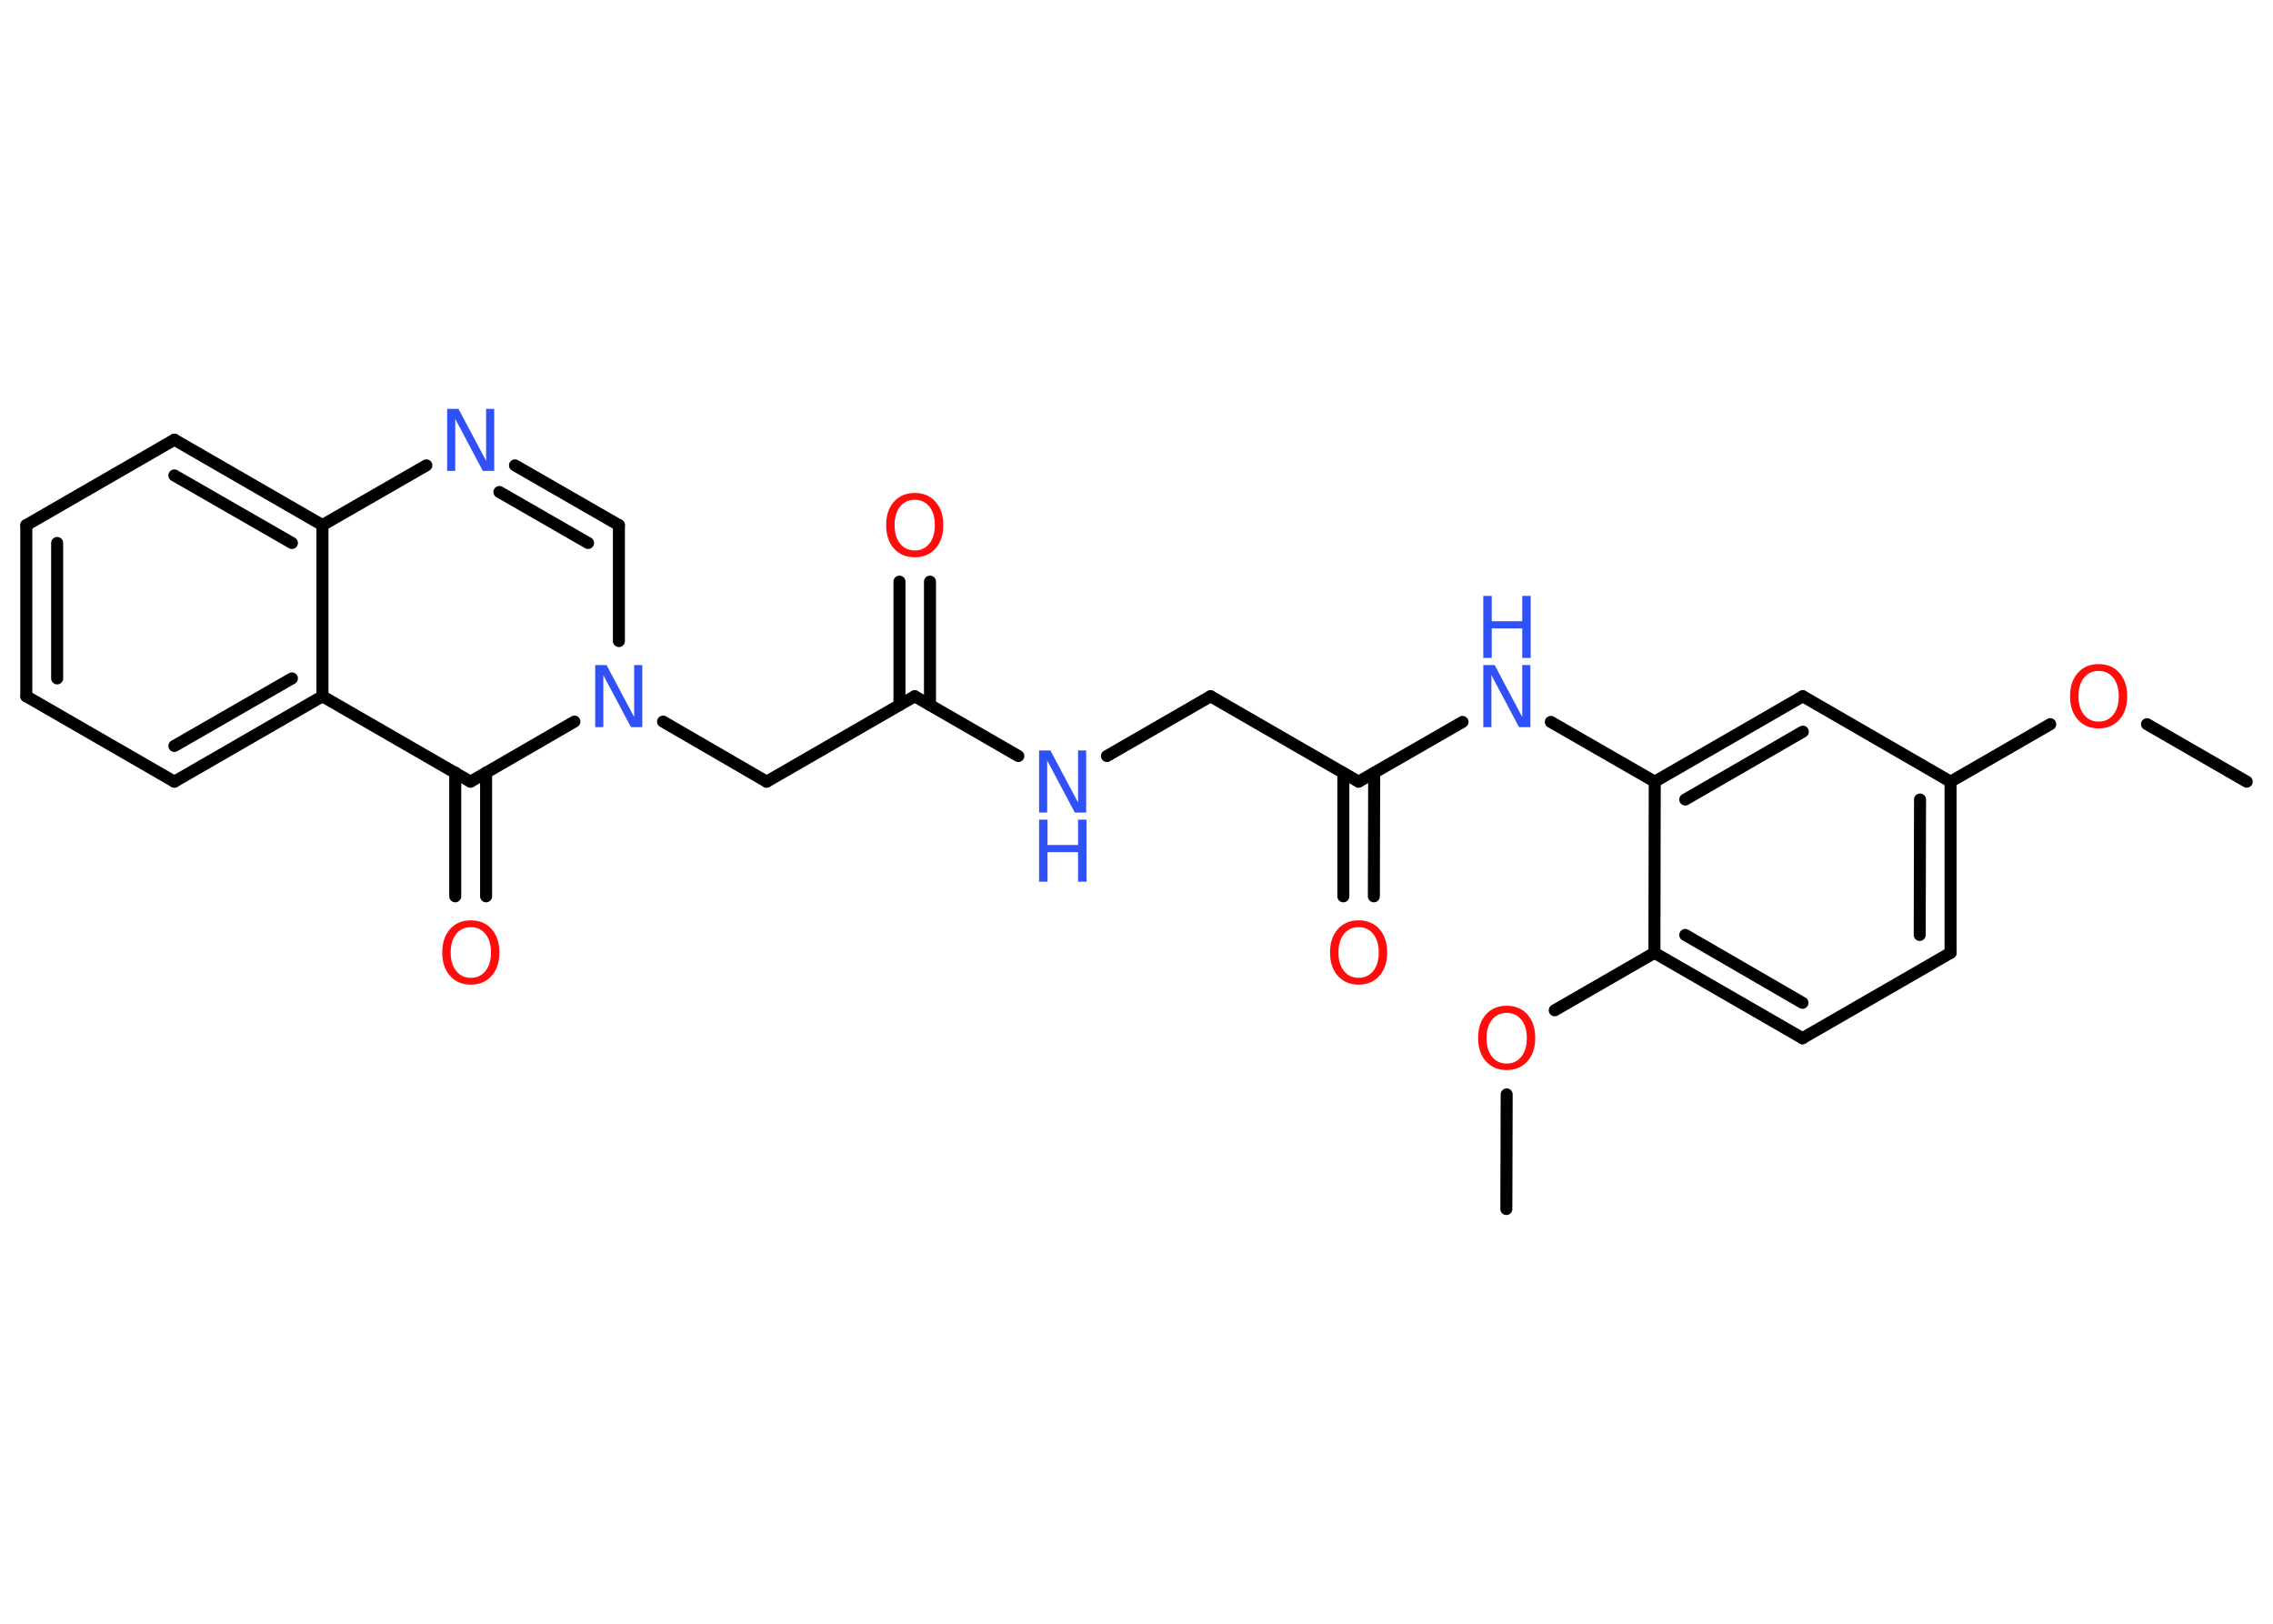 <?xml version='1.0' encoding='UTF-8'?>
<!DOCTYPE svg PUBLIC "-//W3C//DTD SVG 1.1//EN" "http://www.w3.org/Graphics/SVG/1.1/DTD/svg11.dtd">
<svg version='1.2' xmlns='http://www.w3.org/2000/svg' xmlns:xlink='http://www.w3.org/1999/xlink' width='70.0mm' height='50.0mm' viewBox='0 0 70.0 50.0'>
  <desc>Generated by the Chemistry Development Kit (http://github.com/cdk)</desc>
  <g stroke-linecap='round' stroke-linejoin='round' stroke='#000000' stroke-width='.37' fill='#3050F8'>
    <rect x='.0' y='.0' width='70.0' height='50.0' fill='#FFFFFF' stroke='none'/>
    <g id='mol1' class='mol'>
      <line id='mol1bnd1' class='bond' x1='69.19' y1='24.07' x2='66.12' y2='22.3'/>
      <line id='mol1bnd2' class='bond' x1='63.14' y1='22.3' x2='60.07' y2='24.07'/>
      <g id='mol1bnd3' class='bond'>
        <line x1='60.07' y1='29.34' x2='60.07' y2='24.07'/>
        <line x1='59.12' y1='28.79' x2='59.13' y2='24.62'/>
      </g>
      <line id='mol1bnd4' class='bond' x1='60.07' y1='29.34' x2='55.51' y2='31.97'/>
      <g id='mol1bnd5' class='bond'>
        <line x1='50.95' y1='29.34' x2='55.51' y2='31.97'/>
        <line x1='51.9' y1='28.79' x2='55.51' y2='30.88'/>
      </g>
      <line id='mol1bnd6' class='bond' x1='50.95' y1='29.34' x2='47.88' y2='31.11'/>
      <line id='mol1bnd7' class='bond' x1='46.4' y1='33.7' x2='46.39' y2='37.23'/>
      <line id='mol1bnd8' class='bond' x1='50.95' y1='29.34' x2='50.96' y2='24.07'/>
      <line id='mol1bnd9' class='bond' x1='50.96' y1='24.07' x2='47.76' y2='22.23'/>
      <line id='mol1bnd10' class='bond' x1='45.04' y1='22.23' x2='41.84' y2='24.07'/>
      <g id='mol1bnd11' class='bond'>
        <line x1='42.32' y1='23.8' x2='42.31' y2='27.6'/>
        <line x1='41.37' y1='23.8' x2='41.37' y2='27.6'/>
      </g>
      <line id='mol1bnd12' class='bond' x1='41.84' y1='24.07' x2='37.28' y2='21.44'/>
      <line id='mol1bnd13' class='bond' x1='37.28' y1='21.44' x2='34.09' y2='23.28'/>
      <line id='mol1bnd14' class='bond' x1='31.36' y1='23.28' x2='28.17' y2='21.44'/>
      <g id='mol1bnd15' class='bond'>
        <line x1='27.7' y1='21.71' x2='27.7' y2='17.91'/>
        <line x1='28.64' y1='21.71' x2='28.64' y2='17.91'/>
      </g>
      <line id='mol1bnd16' class='bond' x1='28.17' y1='21.44' x2='23.61' y2='24.07'/>
      <line id='mol1bnd17' class='bond' x1='23.61' y1='24.07' x2='20.42' y2='22.22'/>
      <line id='mol1bnd18' class='bond' x1='19.06' y1='19.74' x2='19.06' y2='16.17'/>
      <g id='mol1bnd19' class='bond'>
        <line x1='19.06' y1='16.17' x2='15.86' y2='14.33'/>
        <line x1='18.11' y1='16.72' x2='15.38' y2='15.15'/>
      </g>
      <line id='mol1bnd20' class='bond' x1='13.13' y1='14.33' x2='9.93' y2='16.17'/>
      <g id='mol1bnd21' class='bond'>
        <line x1='9.93' y1='16.17' x2='5.37' y2='13.54'/>
        <line x1='8.99' y1='16.72' x2='5.37' y2='14.64'/>
      </g>
      <line id='mol1bnd22' class='bond' x1='5.37' y1='13.54' x2='.81' y2='16.17'/>
      <g id='mol1bnd23' class='bond'>
        <line x1='.81' y1='16.17' x2='.81' y2='21.44'/>
        <line x1='1.76' y1='16.72' x2='1.76' y2='20.89'/>
      </g>
      <line id='mol1bnd24' class='bond' x1='.81' y1='21.44' x2='5.37' y2='24.07'/>
      <g id='mol1bnd25' class='bond'>
        <line x1='5.37' y1='24.07' x2='9.93' y2='21.44'/>
        <line x1='5.37' y1='22.97' x2='8.99' y2='20.89'/>
      </g>
      <line id='mol1bnd26' class='bond' x1='9.93' y1='16.17' x2='9.93' y2='21.44'/>
      <line id='mol1bnd27' class='bond' x1='9.93' y1='21.44' x2='14.49' y2='24.07'/>
      <line id='mol1bnd28' class='bond' x1='17.69' y1='22.22' x2='14.49' y2='24.07'/>
      <g id='mol1bnd29' class='bond'>
        <line x1='14.97' y1='23.79' x2='14.97' y2='27.6'/>
        <line x1='14.02' y1='23.79' x2='14.02' y2='27.6'/>
      </g>
      <g id='mol1bnd30' class='bond'>
        <line x1='55.52' y1='21.44' x2='50.96' y2='24.07'/>
        <line x1='55.52' y1='22.53' x2='51.9' y2='24.62'/>
      </g>
      <line id='mol1bnd31' class='bond' x1='60.07' y1='24.07' x2='55.52' y2='21.44'/>
      <path id='mol1atm2' class='atom' d='M64.63 20.66q-.28 .0 -.45 .21q-.17 .21 -.17 .57q.0 .36 .17 .57q.17 .21 .45 .21q.28 .0 .45 -.21q.17 -.21 .17 -.57q.0 -.36 -.17 -.57q-.17 -.21 -.45 -.21zM64.63 20.45q.4 .0 .64 .27q.24 .27 .24 .72q.0 .45 -.24 .72q-.24 .27 -.64 .27q-.4 .0 -.64 -.27q-.24 -.27 -.24 -.72q.0 -.45 .24 -.72q.24 -.27 .64 -.27z' stroke='none' fill='#FF0D0D'/>
      <path id='mol1atm7' class='atom' d='M46.4 31.19q-.28 .0 -.45 .21q-.17 .21 -.17 .57q.0 .36 .17 .57q.17 .21 .45 .21q.28 .0 .45 -.21q.17 -.21 .17 -.57q.0 -.36 -.17 -.57q-.17 -.21 -.45 -.21zM46.4 30.97q.4 .0 .64 .27q.24 .27 .24 .72q.0 .45 -.24 .72q-.24 .27 -.64 .27q-.4 .0 -.64 -.27q-.24 -.27 -.24 -.72q.0 -.45 .24 -.72q.24 -.27 .64 -.27z' stroke='none' fill='#FF0D0D'/>
      <g id='mol1atm10' class='atom'>
        <path d='M45.68 20.48h.35l.85 1.6v-1.6h.25v1.91h-.35l-.85 -1.6v1.6h-.25v-1.91z' stroke='none'/>
        <path d='M45.68 18.35h.26v.78h.94v-.78h.26v1.91h-.26v-.91h-.94v.91h-.26v-1.91z' stroke='none'/>
      </g>
      <path id='mol1atm12' class='atom' d='M41.84 28.55q-.28 .0 -.45 .21q-.17 .21 -.17 .57q.0 .36 .17 .57q.17 .21 .45 .21q.28 .0 .45 -.21q.17 -.21 .17 -.57q.0 -.36 -.17 -.57q-.17 -.21 -.45 -.21zM41.84 28.34q.4 .0 .64 .27q.24 .27 .24 .72q.0 .45 -.24 .72q-.24 .27 -.64 .27q-.4 .0 -.64 -.27q-.24 -.27 -.24 -.72q.0 -.45 .24 -.72q.24 -.27 .64 -.27z' stroke='none' fill='#FF0D0D'/>
      <g id='mol1atm14' class='atom'>
        <path d='M32.0 23.11h.35l.85 1.6v-1.6h.25v1.91h-.35l-.85 -1.6v1.6h-.25v-1.91z' stroke='none'/>
        <path d='M32.0 25.24h.26v.78h.94v-.78h.26v1.91h-.26v-.91h-.94v.91h-.26v-1.91z' stroke='none'/>
      </g>
      <path id='mol1atm16' class='atom' d='M28.17 15.39q-.28 .0 -.45 .21q-.17 .21 -.17 .57q.0 .36 .17 .57q.17 .21 .45 .21q.28 .0 .45 -.21q.17 -.21 .17 -.57q.0 -.36 -.17 -.57q-.17 -.21 -.45 -.21zM28.17 15.18q.4 .0 .64 .27q.24 .27 .24 .72q.0 .45 -.24 .72q-.24 .27 -.64 .27q-.4 .0 -.64 -.27q-.24 -.27 -.24 -.72q.0 -.45 .24 -.72q.24 -.27 .64 -.27z' stroke='none' fill='#FF0D0D'/>
      <path id='mol1atm18' class='atom' d='M18.33 20.48h.35l.85 1.6v-1.6h.25v1.91h-.35l-.85 -1.6v1.6h-.25v-1.91z' stroke='none'/>
      <path id='mol1atm20' class='atom' d='M13.77 12.59h.35l.85 1.6v-1.6h.25v1.91h-.35l-.85 -1.6v1.6h-.25v-1.91z' stroke='none'/>
      <path id='mol1atm28' class='atom' d='M14.5 28.55q-.28 .0 -.45 .21q-.17 .21 -.17 .57q.0 .36 .17 .57q.17 .21 .45 .21q.28 .0 .45 -.21q.17 -.21 .17 -.57q.0 -.36 -.17 -.57q-.17 -.21 -.45 -.21zM14.5 28.34q.4 .0 .64 .27q.24 .27 .24 .72q.0 .45 -.24 .72q-.24 .27 -.64 .27q-.4 .0 -.64 -.27q-.24 -.27 -.24 -.72q.0 -.45 .24 -.72q.24 -.27 .64 -.27z' stroke='none' fill='#FF0D0D'/>
    </g>
  </g>
</svg>
